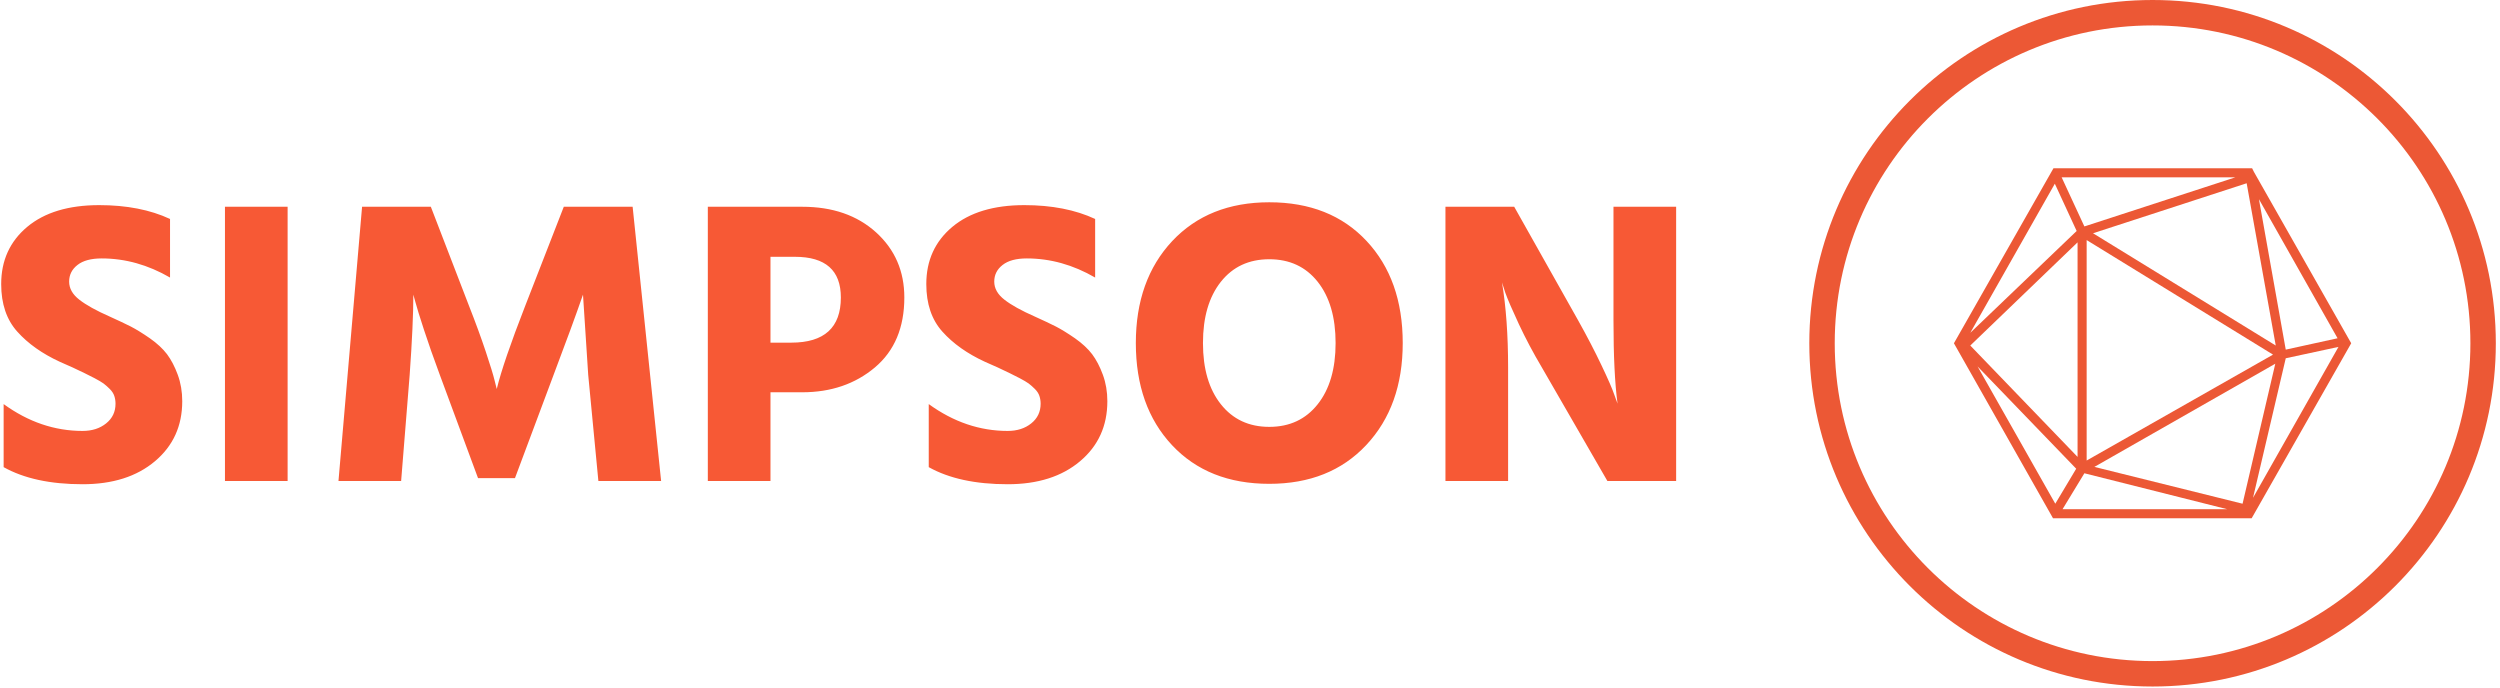 <svg xmlns="http://www.w3.org/2000/svg" version="1.1" xmlns:xlink="http://www.w3.org/1999/xlink" xmlns:svgjs="http://svgjs.dev/svgjs" width="1000" height="275" viewBox="0 0 1000 275"><g transform="matrix(1,0,0,1,-0.606,-0.197)"><svg viewBox="0 0 396 109" data-background-color="#ffa458" preserveAspectRatio="xMidYMid meet" height="275" width="1000" xmlns="http://www.w3.org/2000/svg" xmlns:xlink="http://www.w3.org/1999/xlink"><g id="tight-bounds" transform="matrix(1,0,0,1,0.24,0.078)"><svg viewBox="0 0 395.52 108.844" height="108.844" width="395.52"><g><svg viewBox="0 0 395.52 108.844" height="108.844" width="395.52"><g><svg viewBox="0 0 589.058 162.104" height="108.844" width="395.52"><g transform="matrix(1,0,0,1,0,47.764)"><svg viewBox="0 0 395.52 66.576" height="66.576" width="395.52"><g><svg viewBox="0 0 395.52 66.576" height="66.576" width="395.52"><g><svg viewBox="0 0 395.52 66.576" height="66.576" width="395.52"><g transform="matrix(1,0,0,1,0,0)"><svg width="395.52" viewBox="1.95 -34.25 205.84 34.65" height="66.576" data-palette-color="#f75935"><path d="M24.2-9.8L24.2-9.8Q24.2-5.25 20.85-2.43 17.5 0.4 11.95 0.4L11.95 0.4Q6 0.4 2.25-1.7L2.25-1.7 2.25-9.45Q6.8-6.15 11.95-6.15L11.95-6.15Q13.7-6.15 14.85-7.08 16-8 16-9.5L16-9.5Q16-10 15.85-10.45 15.7-10.9 15.3-11.3 14.9-11.7 14.53-11.98 14.15-12.25 13.43-12.63 12.7-13 12.2-13.25 11.7-13.5 10.73-13.95 9.75-14.4 9.15-14.65L9.15-14.65Q5.9-16.15 3.93-18.35 1.95-20.55 1.95-24.2L1.95-24.2Q1.95-28.55 5.15-31.23 8.35-33.9 14-33.9L14-33.9Q19.05-33.9 22.7-32.2L22.7-32.2 22.7-25Q18.65-27.35 14.3-27.35L14.3-27.35Q12.35-27.35 11.33-26.55 10.3-25.75 10.3-24.5 10.3-23.25 11.55-22.28 12.8-21.3 15.3-20.2L15.3-20.2Q16.85-19.5 17.88-18.98 18.9-18.45 20.23-17.53 21.55-16.6 22.33-15.58 23.1-14.55 23.65-13.05 24.2-11.55 24.2-9.8ZM37.15-33.7L37.15 0 29.45 0 29.45-33.7 37.15-33.7ZM52.15-13.05L51.1 0 43.4 0 46.3-33.7 54.75-33.7 59.45-21.5Q60.65-18.45 61.5-15.9 62.35-13.35 62.6-12.3L62.6-12.3 62.85-11.3Q63.65-14.6 66.34-21.5L66.34-21.5 71.09-33.7 79.55-33.7 83.05 0 75.34 0 74.09-13.05 73.45-22.9Q72.15-19.15 69.84-13.05L69.84-13.05 65.09-0.35 60.55-0.35 55.85-13.05Q54.7-16.15 53.9-18.6 53.1-21.05 52.85-22L52.85-22 52.6-22.9Q52.6-19.35 52.15-13.05L52.15-13.05ZM100.39-10.9L100.39-10.9 96.49-10.9 96.49 0 88.79 0 88.79-33.7 100.39-33.7Q105.99-33.7 109.47-30.55 112.94-27.4 112.94-22.55L112.94-22.55Q112.94-17 109.32-13.95 105.69-10.9 100.39-10.9ZM99.49-27.55L99.49-27.55 96.49-27.55 96.49-17 99.04-17Q105.14-17 105.14-22.55L105.14-22.55Q105.14-27.55 99.49-27.55ZM137.89-9.8L137.89-9.8Q137.89-5.25 134.54-2.43 131.19 0.4 125.64 0.4L125.64 0.4Q119.69 0.4 115.94-1.7L115.94-1.7 115.94-9.45Q120.49-6.15 125.64-6.15L125.64-6.15Q127.39-6.15 128.54-7.08 129.69-8 129.69-9.5L129.69-9.5Q129.69-10 129.54-10.45 129.39-10.9 128.99-11.3 128.59-11.7 128.22-11.98 127.84-12.25 127.12-12.63 126.39-13 125.89-13.25 125.39-13.5 124.42-13.95 123.44-14.4 122.84-14.65L122.84-14.65Q119.59-16.15 117.62-18.35 115.64-20.55 115.64-24.2L115.64-24.2Q115.64-28.55 118.84-31.23 122.04-33.9 127.69-33.9L127.69-33.9Q132.74-33.9 136.39-32.2L136.39-32.2 136.39-25Q132.34-27.35 127.99-27.35L127.99-27.35Q126.04-27.35 125.02-26.55 123.99-25.75 123.99-24.5 123.99-23.25 125.24-22.28 126.49-21.3 128.99-20.2L128.99-20.2Q130.54-19.5 131.57-18.98 132.59-18.45 133.92-17.53 135.24-16.6 136.02-15.58 136.79-14.55 137.34-13.05 137.89-11.55 137.89-9.8ZM174.19-16.95L174.19-16.95Q174.19-9.2 169.71-4.42 165.24 0.35 157.79 0.35L157.79 0.35Q150.29 0.35 145.84-4.4 141.39-9.15 141.39-16.95L141.39-16.95Q141.39-24.7 145.86-29.48 150.34-34.25 157.79-34.25L157.79-34.25Q165.29-34.25 169.74-29.5 174.19-24.75 174.19-16.95ZM151.84-24.48Q149.64-21.7 149.64-16.95 149.64-12.2 151.84-9.43 154.04-6.65 157.79-6.65 161.54-6.65 163.74-9.43 165.94-12.2 165.94-16.95 165.94-21.7 163.74-24.48 161.54-27.25 157.79-27.25 154.04-27.25 151.84-24.48ZM187.14-13.95L187.14 0 179.44 0 179.44-33.7 187.89-33.7 195.74-19.75Q197.39-16.8 198.61-14.23 199.84-11.65 200.19-10.6L200.19-10.6 200.59-9.5Q200.09-13.2 200.09-19.75L200.09-19.75 200.09-33.7 207.79-33.7 207.79 0 199.34 0 191.29-13.95Q189.69-16.65 188.46-19.28 187.24-21.9 186.79-23.15L186.79-23.15 186.39-24.4Q187.14-19.9 187.14-13.95L187.14-13.95Z" opacity="1" transform="matrix(1,0,0,1,0,0)" fill="#f75935" class="undefined-text-0" data-fill-palette-color="primary" id="text-0"></path></svg></g></svg></g></svg></g></svg></g><g transform="matrix(1,0,0,1,426.954,0)"><svg viewBox="0 0 162.104 162.104" height="162.104" width="162.104"><g><svg></svg></g><g id="icon-0"><svg viewBox="0 0 162.104 162.104" height="162.104" width="162.104"><g><path d="M0 81.052c0-44.764 36.288-81.052 81.052-81.052 44.764 0 81.052 36.288 81.052 81.052 0 44.764-36.288 81.052-81.052 81.052-44.764 0-81.052-36.288-81.052-81.052zM81.052 156.1c41.448 0 75.048-33.6 75.048-75.048 0-41.448-33.6-75.048-75.048-75.048-41.448 0-75.048 33.6-75.048 75.048 0 41.448 33.6 75.048 75.048 75.048z" data-fill-palette-color="accent" fill="#ec5835" stroke="transparent"></path></g><g transform="matrix(1,0,0,1,34.147,39.729)"><svg viewBox="0 0 93.809 82.647" height="82.647" width="93.809"><g><svg xmlns="http://www.w3.org/2000/svg" xmlns:xlink="http://www.w3.org/1999/xlink" version="1.1" x="0" y="0" viewBox="6.3 11.5 87.4 77" style="enable-background:new 0 0 100 100;" xml:space="preserve" height="82.647" width="93.809" class="icon-s-0" data-fill-palette-color="accent" id="s-0"><path d="M72.3 12.3L72.3 12.3 72.3 12.3l-0.4-0.8H28.2L6.3 50l21.8 38.5h43.7L93.7 50 72.3 12.3zM33.3 25.3L9.9 47.7l18.6-32.8L33.3 25.3zM70.7 14.8l6.4 35.7L36.9 25.8 70.7 14.8zM35.5 27.3l41 25.2-41 23.3V27.3zM77 54.5l-7.2 30.8-32.6-8.1L77 54.5zM33.5 75L9.9 50.5l23.6-22.7V75zM33.2 77.6l-4.6 7.7L11.5 55.1 33.2 77.6zM35 78.6l31.4 7.9H30.2L35 78.6zM79.3 53.3l11.6-2.5L72.1 84 79.3 53.3zM90.7 48.9l-11.4 2.5-5.9-33.1L90.7 48.9zM35 24.3l-5-10.8h38.2L35 24.3z" fill="#ec5835" data-fill-palette-color="accent"></path></svg></g></svg></g></svg></g></svg></g></svg></g></svg></g><defs><mask id="f488012b-b540-473c-b29d-542ab2b33c3e"><rect width="640" height="400" fill="white"></rect><rect width="348.058" height="78.409" fill="black" x="145.971" y="160.796" id="transform-me" transform="matrix(1,0,0,1,-122.24,-145.578)"></rect></mask><mask id="6f7ed696-9570-4e4e-b7df-b5733f243e0d"><rect width="640" height="400" fill="white"></rect><rect width="348.058" height="78.409" fill="black" x="145.971" y="160.796" id="transform-me" transform="matrix(1,0,0,1,-122.24,-145.578)"></rect></mask></defs></svg><rect width="395.52" height="108.844" fill="none" stroke="none" visibility="hidden"></rect></g></svg></g></svg>